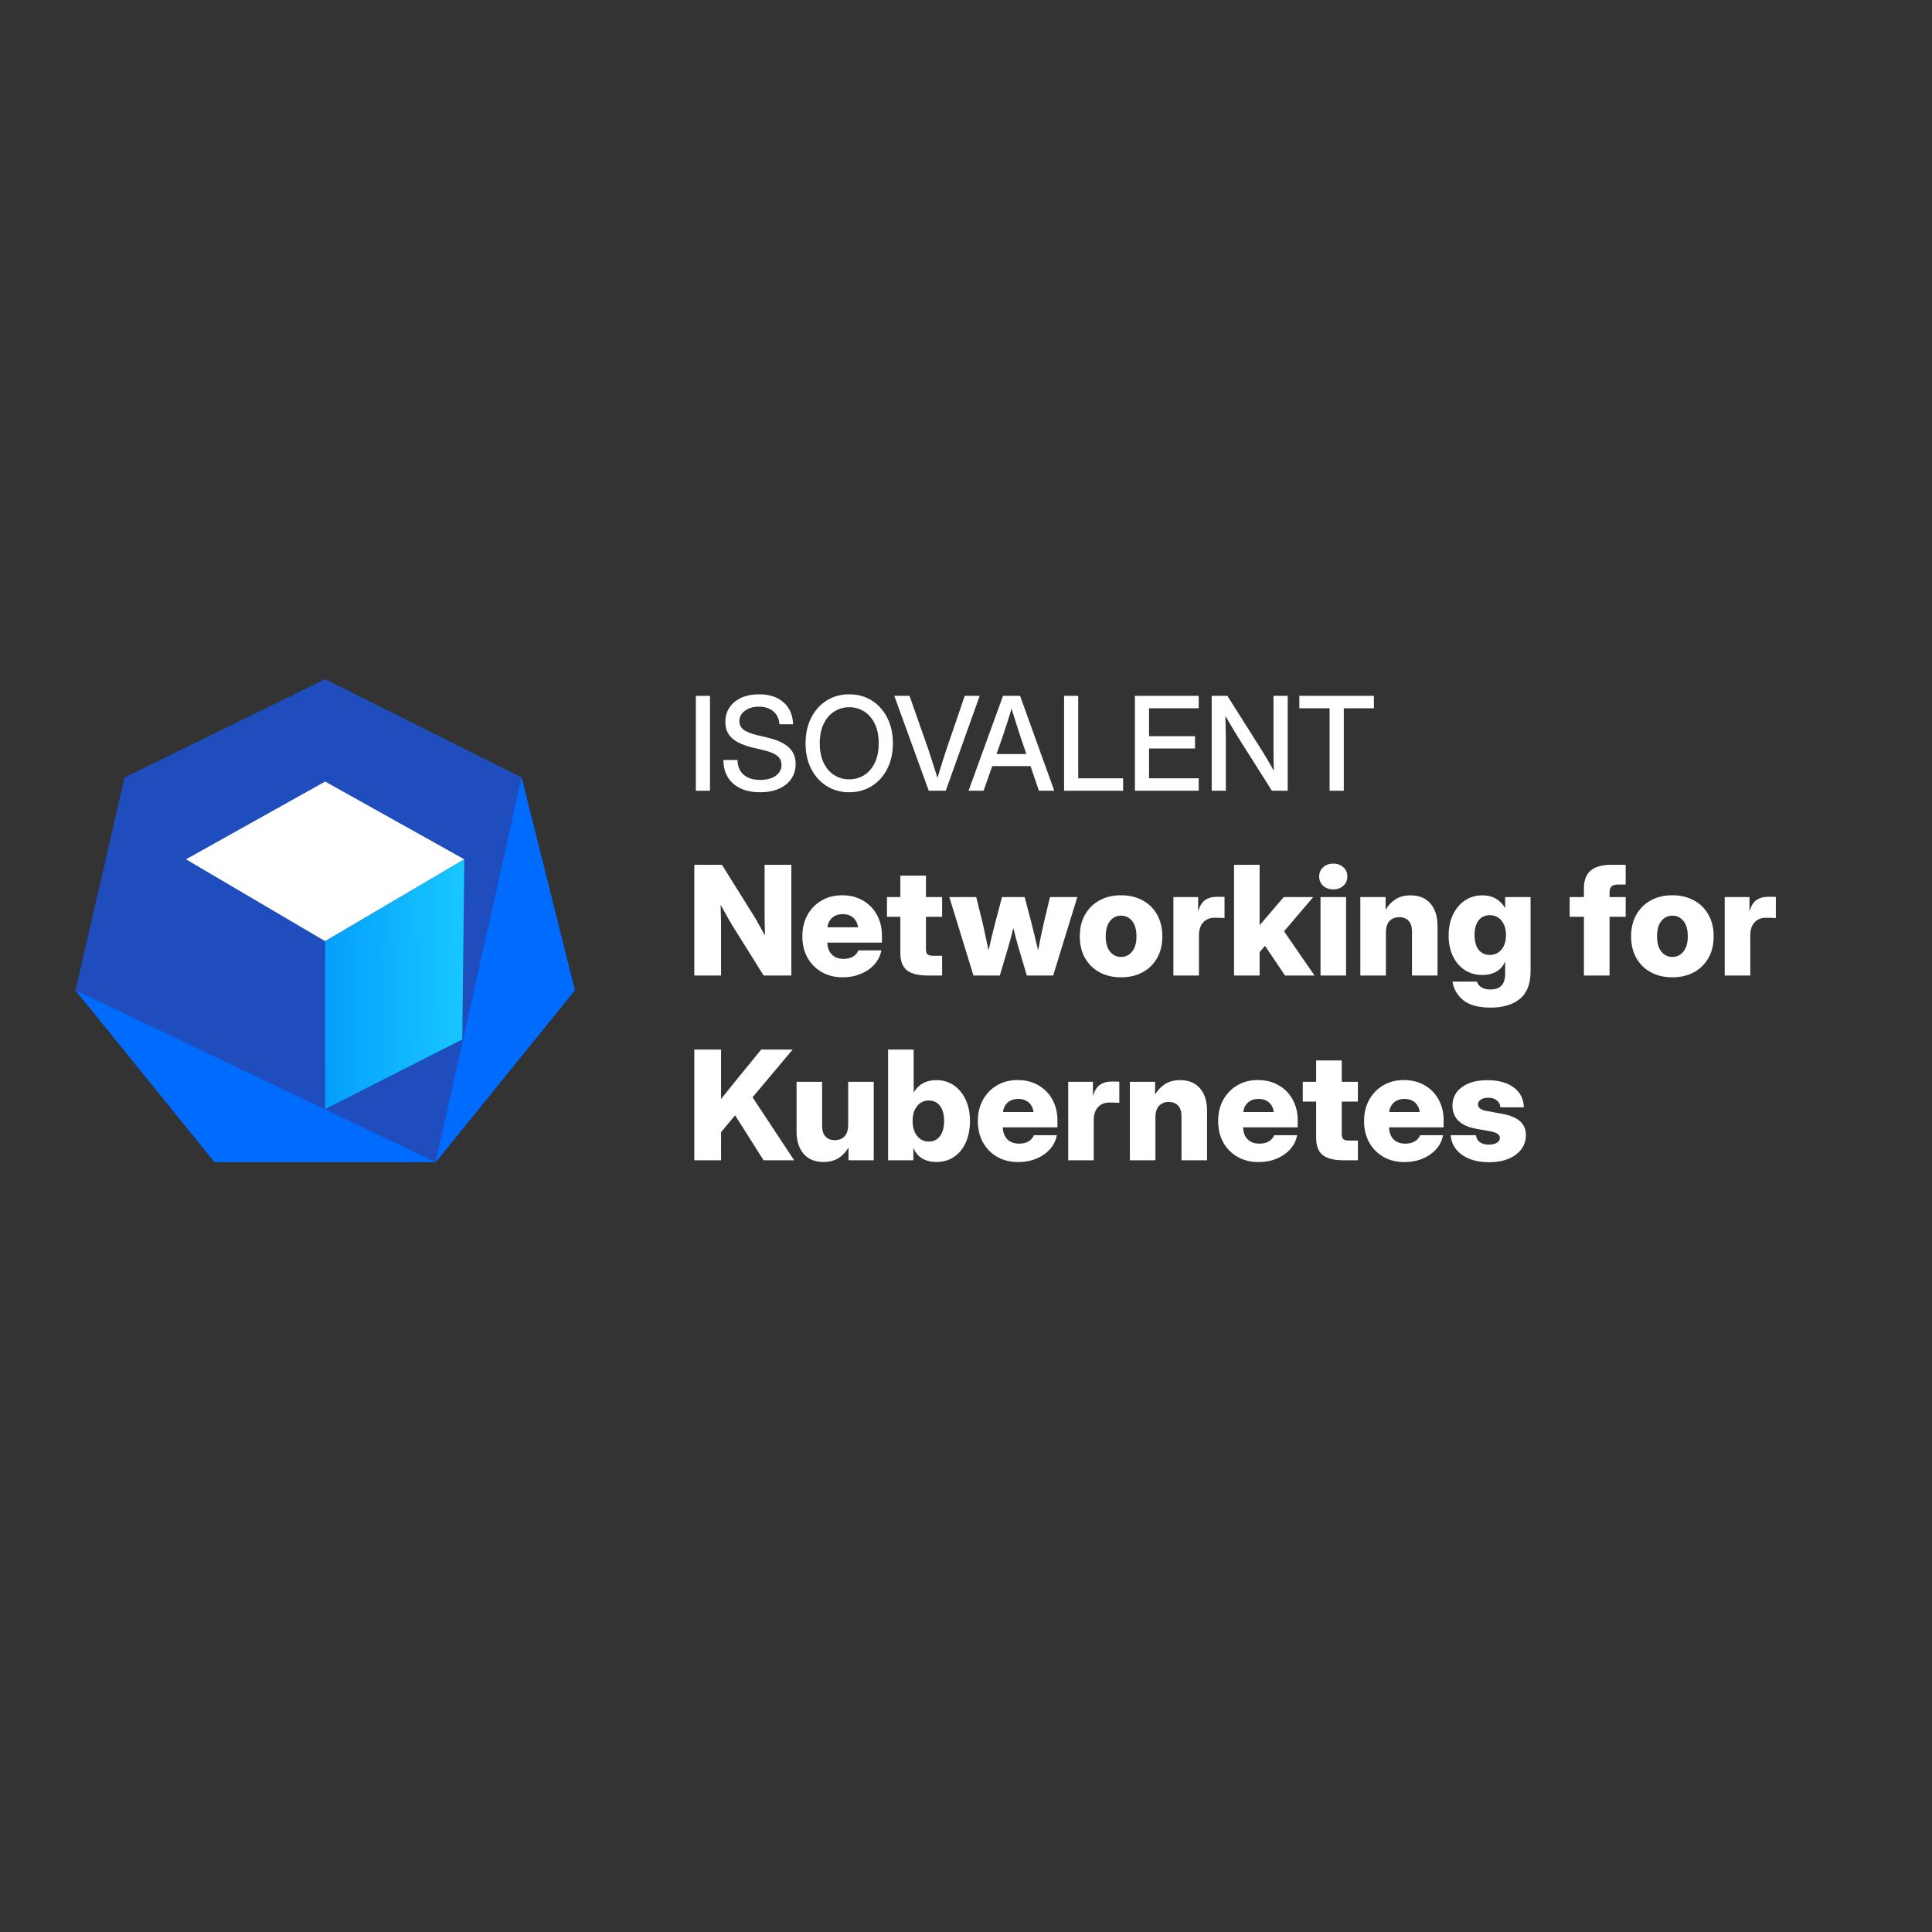 <svg width="128" height="128" viewBox="0 0 128 128" fill="none" xmlns="http://www.w3.org/2000/svg">
<rect x="0" y="0" width="128" height="128" fill="#333333" stroke="none"/>
<path d="M86.085 46.924V46.101H91.025V46.924H89.03V52.388H88.089V46.924H86.085Z" fill="white"/>
<path d="M80.279 52.388V46.101H81.317L83.718 49.903C83.791 50.021 83.891 50.188 84.017 50.405C84.144 50.621 84.27 50.841 84.397 51.063C84.388 50.835 84.382 50.605 84.376 50.371C84.373 50.135 84.372 49.959 84.372 49.844V46.101H85.313V52.388H84.266L82.118 48.991C82.031 48.853 81.905 48.648 81.739 48.375C81.576 48.1 81.39 47.783 81.182 47.426C81.196 47.794 81.204 48.112 81.207 48.38C81.213 48.644 81.216 48.846 81.216 48.987V52.388H80.279Z" fill="white"/>
<path d="M75.19 52.388V46.101H79.418V46.924H76.127V48.776H79.173V49.59H76.127V51.565H79.418V52.388H75.19Z" fill="white"/>
<path d="M70.498 52.388V46.101H71.435V51.565H74.409V52.388H70.498Z" fill="white"/>
<path d="M64.169 52.388L66.452 46.101H67.582L69.848 52.388H68.831L68.274 50.755H65.739L65.165 52.388H64.169ZM66.021 49.958H68L67.62 48.844C67.536 48.585 67.446 48.308 67.35 48.013C67.255 47.717 67.145 47.365 67.021 46.958C66.895 47.365 66.784 47.717 66.688 48.013C66.592 48.308 66.501 48.585 66.414 48.844L66.021 49.958Z" fill="white"/>
<path d="M61.532 52.388L59.249 46.101H60.258L61.502 49.645C61.578 49.873 61.665 50.142 61.764 50.451C61.862 50.761 61.978 51.122 62.11 51.536C62.236 51.122 62.347 50.761 62.443 50.451C62.542 50.142 62.629 49.873 62.705 49.645L63.916 46.101H64.907L62.658 52.388H61.532Z" fill="white"/>
<path d="M56.262 52.489C55.705 52.489 55.208 52.353 54.772 52.08C54.336 51.807 53.993 51.428 53.743 50.941C53.495 50.454 53.371 49.89 53.371 49.249C53.371 48.605 53.495 48.039 53.743 47.553C53.993 47.063 54.336 46.682 54.772 46.409C55.208 46.136 55.705 46 56.262 46C56.821 46 57.319 46.136 57.755 46.409C58.191 46.682 58.533 47.063 58.781 47.553C59.031 48.039 59.156 48.605 59.156 49.249C59.156 49.89 59.031 50.454 58.781 50.941C58.533 51.428 58.191 51.807 57.755 52.08C57.319 52.353 56.821 52.489 56.262 52.489ZM56.262 51.633C56.624 51.633 56.954 51.541 57.249 51.359C57.544 51.173 57.779 50.903 57.954 50.548C58.128 50.191 58.215 49.758 58.215 49.249C58.215 48.737 58.128 48.302 57.954 47.945C57.779 47.588 57.544 47.318 57.249 47.135C56.954 46.949 56.624 46.856 56.262 46.856C55.902 46.856 55.574 46.949 55.279 47.135C54.983 47.318 54.748 47.588 54.574 47.945C54.4 48.302 54.312 48.737 54.312 49.249C54.312 49.758 54.4 50.191 54.574 50.548C54.748 50.903 54.983 51.173 55.279 51.359C55.574 51.541 55.902 51.633 56.262 51.633Z" fill="white"/>
<path d="M50.363 52.489C49.609 52.489 49.014 52.3 48.578 51.92C48.145 51.537 47.928 51.014 47.928 50.35H48.865C48.868 50.764 49 51.087 49.262 51.321C49.526 51.554 49.893 51.671 50.363 51.671C50.79 51.671 51.132 51.581 51.388 51.401C51.647 51.218 51.776 50.973 51.776 50.667C51.776 50.425 51.684 50.229 51.498 50.08C51.315 49.928 51.006 49.8 50.57 49.696L49.882 49.532C49.246 49.38 48.782 49.169 48.489 48.899C48.2 48.626 48.055 48.271 48.055 47.835C48.055 47.467 48.148 47.145 48.333 46.869C48.519 46.593 48.779 46.38 49.114 46.228C49.451 46.076 49.845 46 50.295 46C50.973 46 51.512 46.177 51.911 46.532C52.314 46.886 52.525 47.37 52.544 47.983H51.637C51.615 47.62 51.482 47.336 51.24 47.131C50.998 46.923 50.679 46.819 50.283 46.819C49.903 46.819 49.592 46.91 49.35 47.093C49.108 47.273 48.987 47.505 48.987 47.789C48.987 48.017 49.08 48.203 49.266 48.346C49.451 48.487 49.759 48.609 50.19 48.713L50.869 48.873C51.499 49.023 51.963 49.238 52.262 49.519C52.562 49.8 52.713 50.166 52.713 50.616C52.713 50.993 52.616 51.322 52.422 51.603C52.228 51.885 51.955 52.103 51.603 52.257C51.252 52.412 50.838 52.489 50.363 52.489Z" fill="white"/>
<path d="M47.038 46.102V52.389H46.101V46.102H47.038Z" fill="white"/>
<path d="M98.652 77C98.173 77 97.748 76.928 97.377 76.783C97.007 76.639 96.71 76.432 96.486 76.163C96.266 75.894 96.142 75.576 96.112 75.208H97.781C97.807 75.402 97.893 75.554 98.037 75.666C98.181 75.778 98.378 75.833 98.628 75.833C98.861 75.833 99.043 75.792 99.174 75.71C99.305 75.628 99.371 75.522 99.371 75.39C99.371 75.174 99.161 75.028 98.741 74.952L97.801 74.785C97.289 74.693 96.898 74.517 96.629 74.258C96.363 73.999 96.23 73.664 96.23 73.254C96.23 72.742 96.437 72.333 96.851 72.028C97.264 71.72 97.834 71.565 98.559 71.565C99.284 71.565 99.862 71.726 100.292 72.048C100.722 72.37 100.945 72.808 100.961 73.362H99.401C99.397 73.182 99.322 73.031 99.174 72.909C99.03 72.788 98.844 72.727 98.618 72.727C98.398 72.727 98.226 72.77 98.101 72.855C97.98 72.941 97.919 73.047 97.919 73.175C97.919 73.388 98.106 73.531 98.48 73.603L99.524 73.795C100.059 73.894 100.454 74.058 100.71 74.288C100.966 74.517 101.094 74.826 101.094 75.213C101.094 75.567 100.991 75.879 100.784 76.148C100.58 76.418 100.295 76.627 99.927 76.778C99.563 76.926 99.138 77 98.652 77Z" fill="white"/>
<path d="M93.05 76.99C92.519 76.99 92.051 76.874 91.647 76.641C91.247 76.408 90.934 76.088 90.707 75.681C90.484 75.271 90.373 74.801 90.373 74.273C90.373 73.745 90.484 73.277 90.707 72.87C90.934 72.46 91.246 72.138 91.643 71.905C92.04 71.672 92.494 71.556 93.006 71.556C93.528 71.556 93.986 71.671 94.38 71.9C94.777 72.127 95.087 72.442 95.31 72.845C95.533 73.246 95.645 73.709 95.645 74.234V74.691H92.027C92.036 75.023 92.135 75.285 92.322 75.479C92.512 75.673 92.775 75.769 93.109 75.769C93.359 75.769 93.567 75.719 93.735 75.617C93.905 75.515 94.022 75.379 94.084 75.208H95.605C95.543 75.556 95.392 75.865 95.152 76.134C94.913 76.403 94.611 76.613 94.247 76.764C93.886 76.915 93.487 76.99 93.05 76.99ZM92.036 73.677H94.064C94.025 73.405 93.917 73.192 93.74 73.037C93.562 72.883 93.333 72.806 93.05 72.806C92.765 72.806 92.534 72.883 92.356 73.037C92.179 73.192 92.073 73.405 92.036 73.677Z" fill="white"/>
<path d="M89.964 71.674V72.984H88.896V75.125C88.896 75.292 88.929 75.407 88.994 75.469C89.06 75.532 89.188 75.563 89.378 75.563H89.964V76.872H89.004C88.381 76.872 87.923 76.756 87.631 76.523C87.342 76.287 87.198 75.916 87.198 75.41V72.984H86.311V71.674H87.198V70.256H88.896V71.674H89.964Z" fill="white"/>
<path d="M83.382 76.99C82.851 76.99 82.383 76.874 81.98 76.641C81.579 76.408 81.266 76.088 81.039 75.681C80.816 75.271 80.705 74.801 80.705 74.273C80.705 73.745 80.816 73.277 81.039 72.87C81.266 72.46 81.578 72.138 81.975 71.905C82.372 71.672 82.826 71.556 83.338 71.556C83.86 71.556 84.318 71.671 84.712 71.9C85.109 72.127 85.419 72.442 85.642 72.845C85.865 73.246 85.977 73.709 85.977 74.234V74.691H82.359C82.368 75.023 82.467 75.285 82.654 75.479C82.844 75.673 83.107 75.769 83.442 75.769C83.691 75.769 83.899 75.719 84.067 75.617C84.237 75.515 84.354 75.379 84.416 75.208H85.937C85.875 75.556 85.724 75.865 85.484 76.134C85.245 76.403 84.943 76.613 84.579 76.764C84.218 76.915 83.819 76.99 83.382 76.99ZM82.368 73.677H84.397C84.357 73.405 84.249 73.192 84.072 73.037C83.894 72.883 83.665 72.806 83.382 72.806C83.097 72.806 82.866 72.883 82.688 73.037C82.511 73.192 82.404 73.405 82.368 73.677Z" fill="white"/>
<path d="M76.55 74.046V76.872H74.856V71.674H76.53V72.516C76.704 72.22 76.926 71.987 77.195 71.817C77.464 71.646 77.794 71.561 78.184 71.561C78.749 71.561 79.187 71.741 79.499 72.102C79.814 72.463 79.971 72.963 79.971 73.603V76.872H78.278V73.958C78.278 73.649 78.204 73.415 78.056 73.254C77.909 73.09 77.7 73.008 77.431 73.008C77.165 73.008 76.952 73.093 76.791 73.264C76.63 73.431 76.55 73.692 76.55 74.046Z" fill="white"/>
<path d="M70.771 76.872V71.674H72.41V72.59H72.425C72.52 72.258 72.668 72.02 72.868 71.876C73.071 71.728 73.347 71.654 73.695 71.654C73.787 71.654 73.869 71.656 73.941 71.659C74.016 71.659 74.089 71.661 74.157 71.664V73.062C74.095 73.059 73.998 73.056 73.867 73.052C73.736 73.049 73.609 73.047 73.488 73.047C73.183 73.047 72.935 73.149 72.745 73.353C72.558 73.556 72.464 73.842 72.464 74.209V76.872H70.771Z" fill="white"/>
<path d="M67.463 76.99C66.931 76.99 66.463 76.874 66.06 76.641C65.659 76.408 65.346 76.088 65.12 75.681C64.897 75.271 64.785 74.801 64.785 74.273C64.785 73.745 64.897 73.277 65.12 72.87C65.346 72.46 65.658 72.138 66.055 71.905C66.452 71.672 66.907 71.556 67.418 71.556C67.94 71.556 68.398 71.671 68.792 71.9C69.189 72.127 69.499 72.442 69.722 72.845C69.945 73.246 70.057 73.709 70.057 74.234V74.691H66.439C66.449 75.023 66.547 75.285 66.734 75.479C66.925 75.673 67.187 75.769 67.522 75.769C67.771 75.769 67.98 75.719 68.147 75.617C68.318 75.515 68.434 75.379 68.497 75.208H70.018C69.955 75.556 69.804 75.865 69.565 76.134C69.325 76.403 69.023 76.613 68.659 76.764C68.298 76.915 67.899 76.99 67.463 76.99ZM66.449 73.677H68.477C68.438 73.405 68.329 73.192 68.152 73.037C67.975 72.883 67.745 72.806 67.463 72.806C67.177 72.806 66.946 72.883 66.769 73.037C66.591 73.192 66.485 73.405 66.449 73.677Z" fill="white"/>
<path d="M62.018 76.986C61.677 76.986 61.375 76.91 61.112 76.759C60.853 76.605 60.656 76.375 60.522 76.07H60.512V76.872H58.838V69.538H60.532V72.373H60.541C60.863 71.832 61.36 71.561 62.033 71.561C62.473 71.561 62.86 71.676 63.195 71.905C63.529 72.135 63.79 72.453 63.977 72.86C64.168 73.267 64.263 73.735 64.263 74.263C64.263 74.811 64.169 75.29 63.982 75.701C63.798 76.108 63.538 76.424 63.2 76.651C62.865 76.874 62.471 76.986 62.018 76.986ZM61.541 75.632C61.852 75.632 62.099 75.51 62.279 75.267C62.46 75.025 62.55 74.69 62.55 74.263C62.55 73.84 62.46 73.508 62.279 73.269C62.099 73.029 61.852 72.91 61.541 72.91C61.222 72.91 60.963 73.033 60.763 73.279C60.563 73.525 60.463 73.853 60.463 74.263C60.463 74.68 60.563 75.013 60.763 75.263C60.963 75.509 61.222 75.632 61.541 75.632Z" fill="white"/>
<path d="M54.561 76.985C53.996 76.985 53.556 76.805 53.241 76.444C52.93 76.083 52.774 75.582 52.774 74.942V71.674H54.467V74.588C54.467 74.897 54.541 75.133 54.689 75.297C54.836 75.458 55.045 75.538 55.314 75.538C55.58 75.538 55.793 75.454 55.954 75.287C56.114 75.116 56.195 74.854 56.195 74.499V71.674H57.888V76.872H56.215V76.03C56.041 76.326 55.819 76.559 55.55 76.729C55.281 76.9 54.951 76.985 54.561 76.985Z" fill="white"/>
<path d="M46 76.872V69.538H47.772V72.811C47.94 72.601 48.108 72.391 48.279 72.181C48.45 71.968 48.62 71.756 48.791 71.546L50.43 69.538H52.513L49.859 72.698L52.616 76.872H50.588L48.703 73.894L47.772 75.007V76.872H46Z" fill="white"/>
<path d="M114.267 64.63V59.432H115.907V60.347H115.921C116.017 60.016 116.164 59.778 116.364 59.634C116.568 59.486 116.844 59.412 117.191 59.412C117.283 59.412 117.365 59.414 117.438 59.417C117.513 59.417 117.585 59.419 117.654 59.422V60.82C117.592 60.817 117.495 60.813 117.364 60.81C117.232 60.807 117.106 60.805 116.985 60.805C116.679 60.805 116.432 60.907 116.241 61.11C116.054 61.314 115.961 61.599 115.961 61.967V64.63H114.267Z" fill="white"/>
<path d="M110.802 64.749C110.257 64.749 109.779 64.637 109.369 64.414C108.959 64.191 108.639 63.876 108.409 63.469C108.18 63.062 108.065 62.583 108.065 62.031C108.065 61.486 108.18 61.011 108.409 60.604C108.639 60.194 108.959 59.877 109.369 59.654C109.779 59.427 110.257 59.314 110.802 59.314C111.343 59.314 111.819 59.427 112.229 59.654C112.643 59.877 112.963 60.194 113.189 60.604C113.419 61.011 113.534 61.486 113.534 62.031C113.534 62.583 113.419 63.062 113.189 63.469C112.963 63.872 112.643 64.187 112.229 64.414C111.819 64.637 111.343 64.749 110.802 64.749ZM110.802 63.4C111.097 63.4 111.34 63.282 111.53 63.045C111.724 62.809 111.821 62.471 111.821 62.031C111.821 61.592 111.724 61.254 111.53 61.017C111.34 60.781 111.097 60.663 110.802 60.663C110.506 60.663 110.262 60.781 110.068 61.017C109.878 61.254 109.783 61.592 109.783 62.031C109.783 62.471 109.878 62.809 110.068 63.045C110.259 63.282 110.503 63.4 110.802 63.4Z" fill="white"/>
<path d="M107.705 59.432V60.741H106.637V64.63H104.939V60.741H103.994V59.432H104.939V58.856C104.939 58.328 105.086 57.935 105.382 57.679C105.68 57.423 106.14 57.295 106.76 57.295H107.705V58.605H107.188C106.988 58.605 106.846 58.648 106.76 58.733C106.678 58.815 106.637 58.954 106.637 59.151V59.432H107.705Z" fill="white"/>
<path d="M98.756 66.757C97.955 66.757 97.353 66.594 96.949 66.27C96.549 65.945 96.309 65.533 96.231 65.034H97.85C97.896 65.195 97.998 65.321 98.155 65.413C98.313 65.508 98.513 65.556 98.756 65.556C99.399 65.556 99.721 65.208 99.721 64.512V63.71H99.716C99.578 64.018 99.379 64.243 99.12 64.384C98.861 64.525 98.562 64.596 98.224 64.596C97.768 64.596 97.371 64.484 97.033 64.261C96.698 64.035 96.437 63.725 96.25 63.331C96.067 62.937 95.975 62.486 95.975 61.977C95.975 61.462 96.07 61.004 96.26 60.604C96.451 60.203 96.713 59.89 97.048 59.663C97.382 59.434 97.77 59.319 98.21 59.319C98.882 59.319 99.384 59.599 99.716 60.161H99.721V59.432H101.404V64.345C101.404 65.192 101.165 65.805 100.686 66.186C100.21 66.567 99.567 66.757 98.756 66.757ZM98.697 63.267C99.018 63.267 99.278 63.149 99.475 62.912C99.675 62.673 99.775 62.351 99.775 61.947C99.775 61.55 99.675 61.232 99.475 60.992C99.278 60.753 99.018 60.633 98.697 60.633C98.385 60.633 98.139 60.75 97.958 60.983C97.781 61.216 97.693 61.537 97.693 61.947C97.693 62.361 97.781 62.684 97.958 62.917C98.139 63.15 98.385 63.267 98.697 63.267Z" fill="white"/>
<path d="M91.82 61.805V64.63H90.126V59.432H91.8V60.274C91.974 59.978 92.196 59.745 92.465 59.575C92.734 59.404 93.064 59.319 93.454 59.319C94.019 59.319 94.457 59.499 94.769 59.86C95.084 60.221 95.241 60.722 95.241 61.362V64.63H93.548V61.716C93.548 61.408 93.474 61.173 93.326 61.012C93.178 60.848 92.97 60.766 92.701 60.766C92.435 60.766 92.222 60.851 92.061 61.022C91.9 61.189 91.82 61.45 91.82 61.805Z" fill="white"/>
<path d="M87.488 64.63V59.432H89.181V64.63H87.488ZM88.33 58.925C88.061 58.925 87.838 58.844 87.66 58.684C87.486 58.523 87.399 58.318 87.399 58.068C87.399 57.819 87.486 57.615 87.66 57.458C87.838 57.297 88.061 57.217 88.33 57.217C88.602 57.217 88.825 57.297 88.999 57.458C89.177 57.615 89.265 57.819 89.265 58.068C89.265 58.318 89.177 58.523 88.999 58.684C88.825 58.844 88.602 58.925 88.33 58.925Z" fill="white"/>
<path d="M81.758 64.63V57.295H83.452V61.278H83.471L85.052 59.432H87.006L85.071 61.701L87.09 64.63H85.135L83.811 62.666L83.452 63.084V64.63H81.758Z" fill="white"/>
<path d="M77.741 64.63V59.432H79.38V60.347H79.395C79.49 60.016 79.638 59.778 79.838 59.634C80.042 59.486 80.317 59.412 80.665 59.412C80.757 59.412 80.839 59.414 80.911 59.417C80.987 59.417 81.059 59.419 81.128 59.422V60.82C81.066 60.817 80.969 60.813 80.838 60.81C80.706 60.807 80.58 60.805 80.459 60.805C80.153 60.805 79.906 60.907 79.715 61.11C79.528 61.314 79.435 61.599 79.435 61.967V64.63H77.741Z" fill="white"/>
<path d="M74.276 64.749C73.731 64.749 73.253 64.637 72.843 64.414C72.433 64.191 72.113 63.876 71.883 63.469C71.653 63.062 71.539 62.583 71.539 62.031C71.539 61.486 71.653 61.011 71.883 60.604C72.113 60.194 72.433 59.877 72.843 59.654C73.253 59.427 73.731 59.314 74.276 59.314C74.817 59.314 75.293 59.427 75.703 59.654C76.117 59.877 76.437 60.194 76.663 60.604C76.893 61.011 77.008 61.486 77.008 62.031C77.008 62.583 76.893 63.062 76.663 63.469C76.437 63.872 76.117 64.187 75.703 64.414C75.293 64.637 74.817 64.749 74.276 64.749ZM74.276 63.4C74.571 63.4 74.814 63.282 75.004 63.045C75.198 62.809 75.295 62.471 75.295 62.031C75.295 61.592 75.198 61.254 75.004 61.017C74.814 60.781 74.571 60.663 74.276 60.663C73.98 60.663 73.736 60.781 73.542 61.017C73.352 61.254 73.257 61.592 73.257 62.031C73.257 62.471 73.352 62.809 73.542 63.045C73.732 63.282 73.977 63.4 74.276 63.4Z" fill="white"/>
<path d="M64.494 64.63L62.895 59.432H64.677L65.08 61.057C65.152 61.358 65.221 61.672 65.287 61.997C65.356 62.318 65.425 62.64 65.494 62.962C65.569 62.64 65.645 62.318 65.72 61.997C65.799 61.672 65.878 61.358 65.956 61.057L66.385 59.432H67.886L68.314 61.057C68.393 61.358 68.47 61.672 68.546 61.997C68.624 62.318 68.702 62.64 68.777 62.962C68.843 62.64 68.907 62.318 68.969 61.997C69.035 61.675 69.104 61.362 69.176 61.057L69.565 59.432H71.376L69.776 64.63H68.029L67.453 62.686C67.397 62.492 67.343 62.295 67.29 62.095C67.238 61.892 67.187 61.688 67.138 61.485C67.085 61.688 67.033 61.892 66.98 62.095C66.928 62.295 66.874 62.492 66.818 62.686L66.242 64.63H64.494Z" fill="white"/>
<path d="M62.417 59.432V60.741H61.349V62.883C61.349 63.05 61.382 63.165 61.447 63.227C61.513 63.29 61.641 63.321 61.831 63.321H62.417V64.63H61.457C60.834 64.63 60.376 64.514 60.084 64.281C59.795 64.044 59.651 63.674 59.651 63.168V60.741H58.764V59.432H59.651V58.014H61.349V59.432H62.417Z" fill="white"/>
<path d="M55.836 64.749C55.304 64.749 54.836 64.632 54.433 64.399C54.032 64.166 53.719 63.846 53.492 63.439C53.269 63.029 53.158 62.56 53.158 62.031C53.158 61.503 53.269 61.035 53.492 60.628C53.719 60.218 54.031 59.897 54.428 59.663C54.825 59.431 55.279 59.314 55.791 59.314C56.313 59.314 56.771 59.429 57.165 59.658C57.562 59.885 57.872 60.2 58.095 60.604C58.318 61.004 58.43 61.467 58.43 61.992V62.45H54.812C54.822 62.781 54.92 63.044 55.107 63.237C55.297 63.431 55.56 63.528 55.895 63.528C56.144 63.528 56.352 63.477 56.52 63.375C56.691 63.273 56.807 63.137 56.869 62.967H58.391C58.328 63.314 58.177 63.623 57.938 63.892C57.698 64.161 57.396 64.371 57.032 64.522C56.671 64.673 56.272 64.749 55.836 64.749ZM54.822 61.436H56.85C56.81 61.163 56.702 60.95 56.525 60.796C56.348 60.641 56.118 60.564 55.836 60.564C55.55 60.564 55.319 60.641 55.142 60.796C54.964 60.95 54.858 61.163 54.822 61.436Z" fill="white"/>
<path d="M46 64.63V57.295H47.831L49.913 60.628C50.002 60.766 50.117 60.961 50.258 61.214C50.399 61.463 50.54 61.719 50.681 61.982C50.675 61.693 50.668 61.411 50.662 61.135C50.658 60.859 50.657 60.639 50.657 60.475V57.295H52.429V64.63H50.593L48.683 61.578C48.575 61.407 48.438 61.179 48.274 60.894C48.11 60.608 47.933 60.293 47.743 59.949C47.756 60.306 47.764 60.628 47.767 60.913C47.77 61.199 47.772 61.419 47.772 61.573V64.63H46Z" fill="white"/>
<path d="M21.542 45L34.559 51.508L38.085 65.61L28.864 77H14.22L5 65.61L8.254 51.508L21.542 45Z" fill="#1F4DBE"/>
<path d="M21.542 62.356L12.322 56.932L21.542 51.78L30.763 56.932L21.542 62.356Z" fill="white"/>
<path d="M30.763 56.932L30.627 68.864L21.543 73.475V62.356L30.763 56.932Z" fill="url(#paint0_linear_13_1122)"/>
<path d="M5 65.61L14.22 77H28.864L5 65.61Z" fill="#006BFF"/>
<path d="M34.559 51.508L38.085 65.61L28.864 77L34.559 51.508Z" fill="#006BFF"/>
<defs>
<linearGradient id="paint0_linear_13_1122" x1="21.543" y1="67.379" x2="31.22" y2="67.303" gradientUnits="userSpaceOnUse">
<stop stop-color="#049FFC"/>
<stop offset="1" stop-color="#19C9FF"/>
</linearGradient>
</defs>
</svg>

